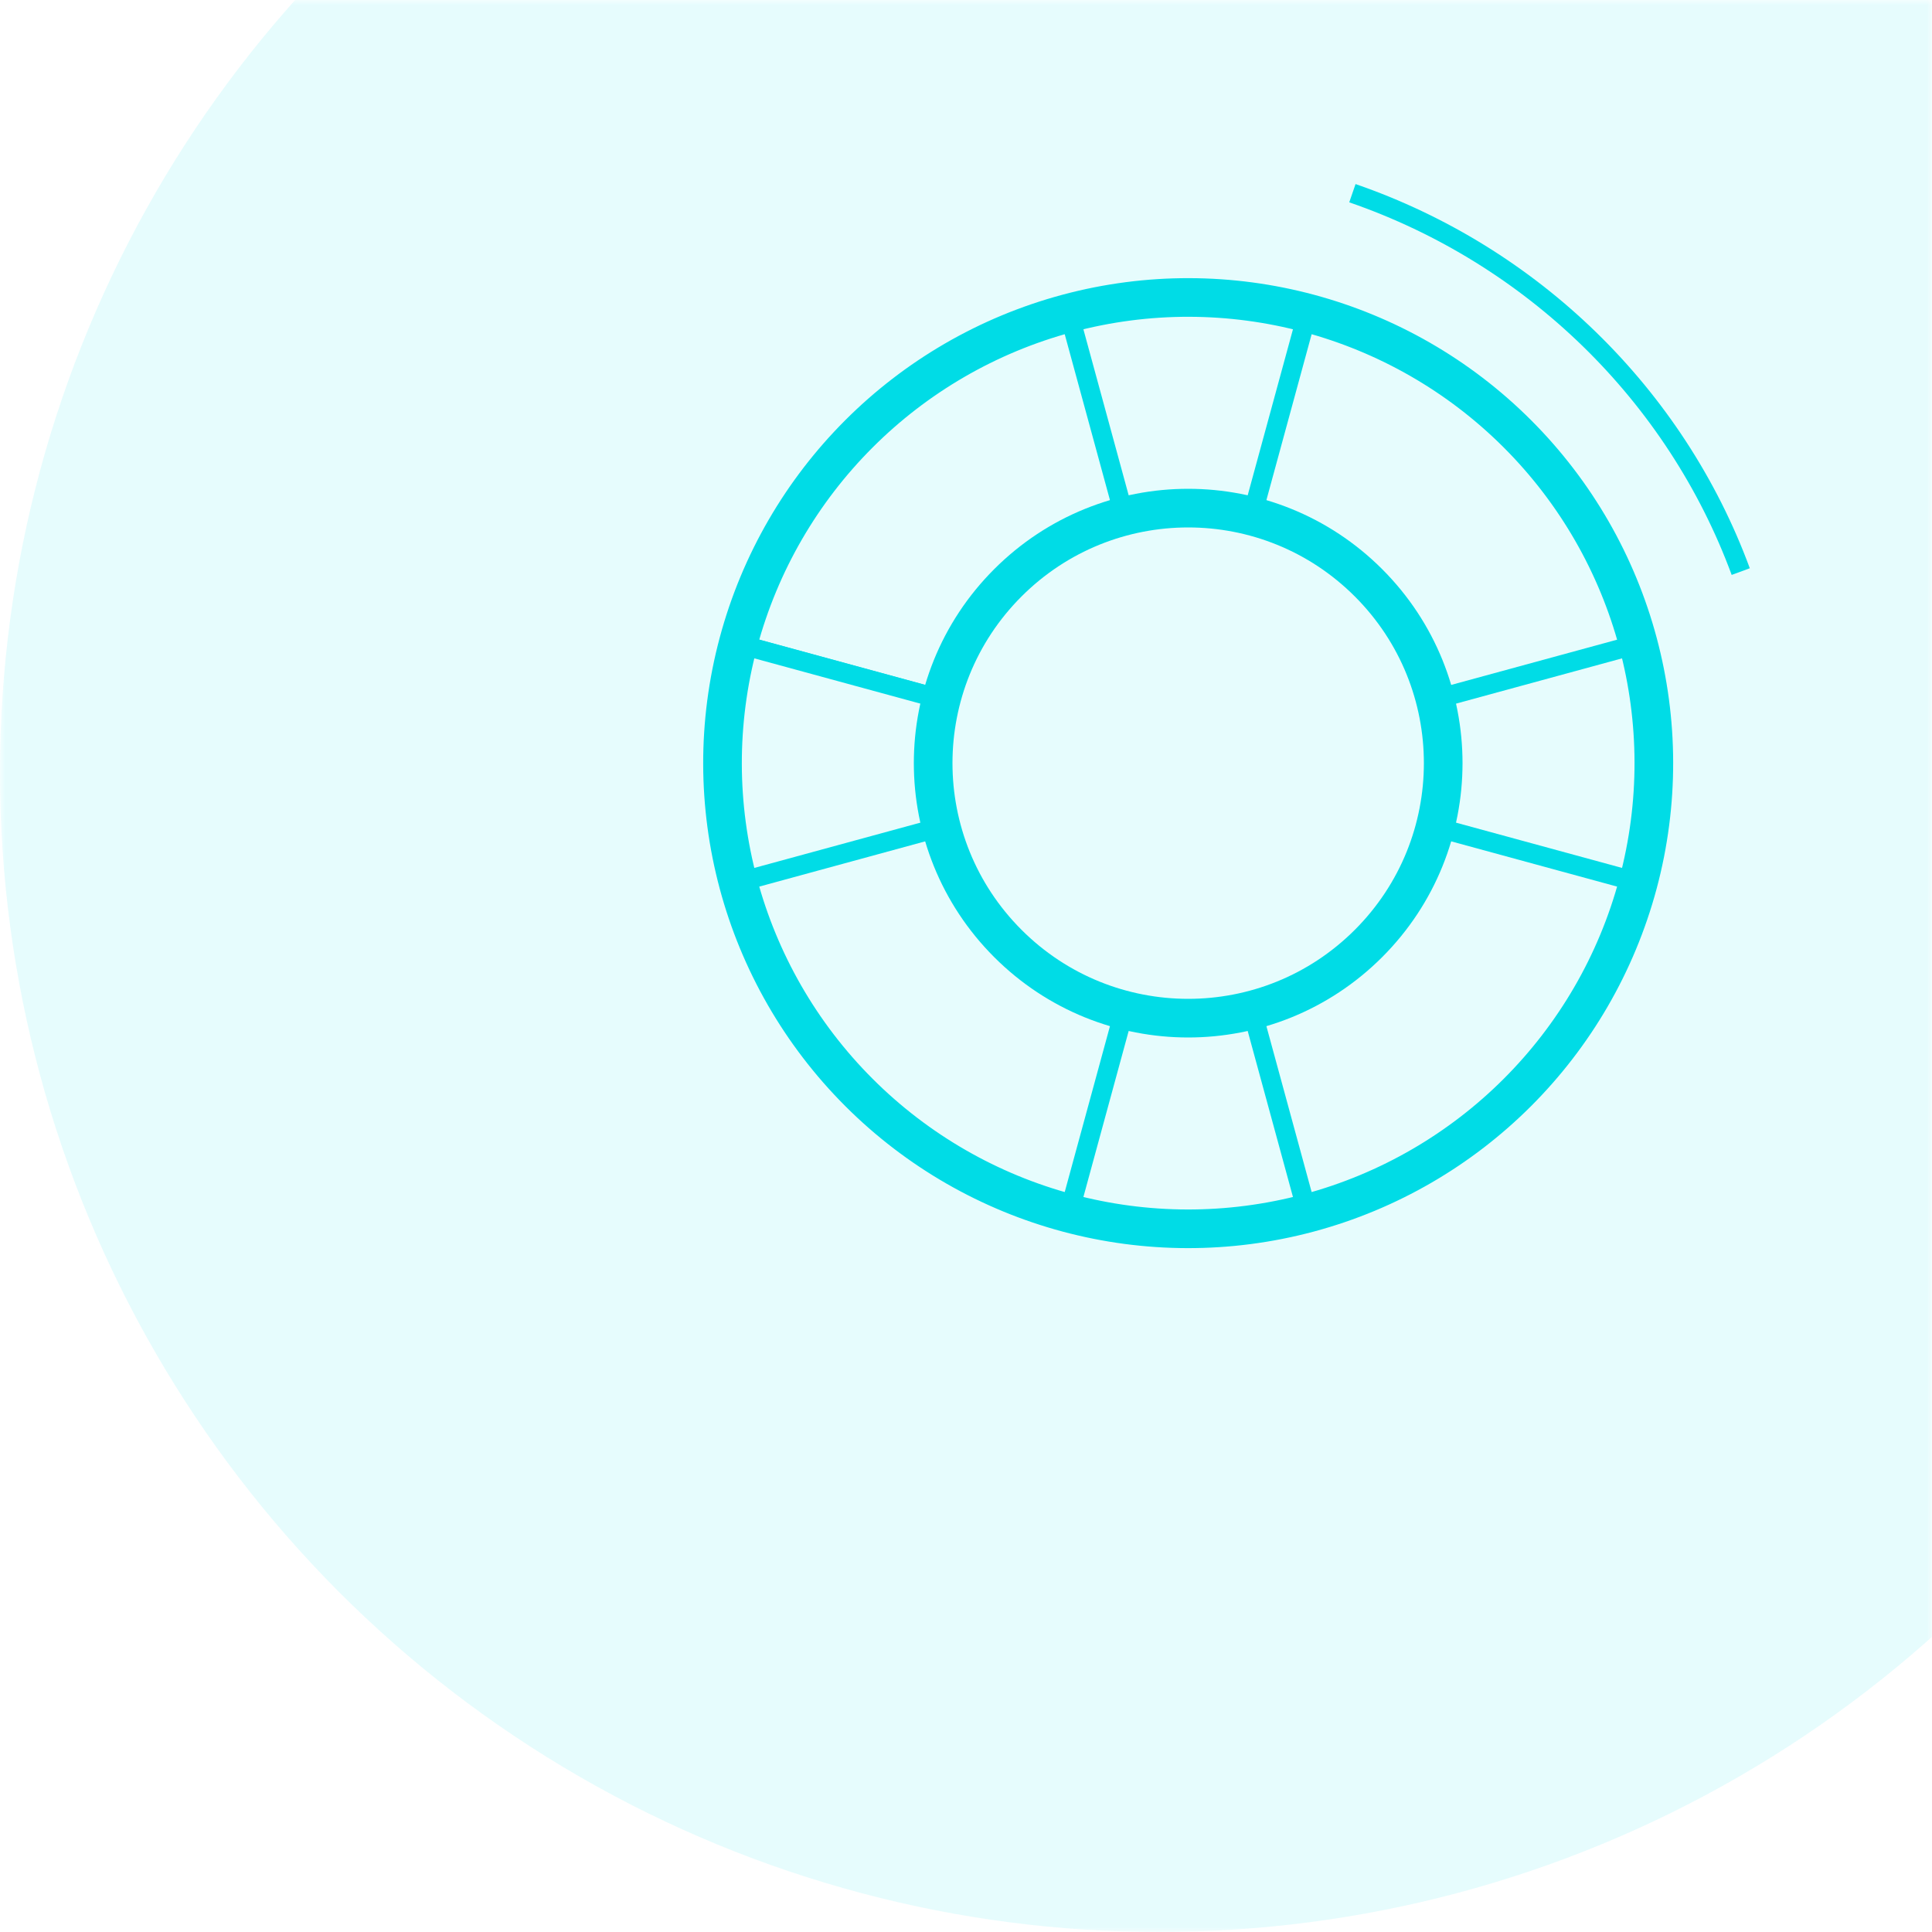 <svg width="200" height="200" viewBox="0 0 200 200" fill="none" xmlns="http://www.w3.org/2000/svg">
<rect width="200" height="200" fill="white"/>
<mask id="mask0" mask-type="alpha" maskUnits="userSpaceOnUse" x="0" y="0" width="200" height="200">
<rect width="200" height="200" fill="#C4C4C4"/>
</mask>
<g mask="url(#mask0)">
<circle cx="120" cy="80" r="120" fill="#00DCE6" fill-opacity="0.1"/>
</g>
<circle cx="123" cy="79" r="48.205" transform="rotate(-45 123 79)" stroke="#00DCE6" stroke-width="4"/>
<circle cx="123" cy="79" r="26.4" transform="rotate(-45 123 79)" stroke="#00DCE6" stroke-width="4"/>
<path d="M96.362 71.575L76.917 66.272" stroke="#00DCE6"/>
<path d="M95.889 71.971L77.481 66.951" stroke="#00DCE6" stroke-width="2"/>
<path d="M115.971 51.889L110.951 33.481" stroke="#00DCE6" stroke-width="2"/>
<path d="M130.029 106.111L135.049 124.519" stroke="#00DCE6" stroke-width="2"/>
<path d="M150.11 86.029L168.519 91.049" stroke="#00DCE6" stroke-width="2"/>
<path d="M95.889 86.029L77.481 91.049" stroke="#00DCE6" stroke-width="2"/>
<path d="M115.971 106.111L110.951 124.519" stroke="#00DCE6" stroke-width="2"/>
<path d="M150.11 71.971L168.519 66.951" stroke="#00DCE6" stroke-width="2"/>
<path d="M130.029 51.889L135.049 33.481" stroke="#00DCE6" stroke-width="2"/>
<path d="M140 20C158.637 26.427 173.456 40.884 180.201 59.17" stroke="#00DCE6" stroke-width="2"/>
</svg>
